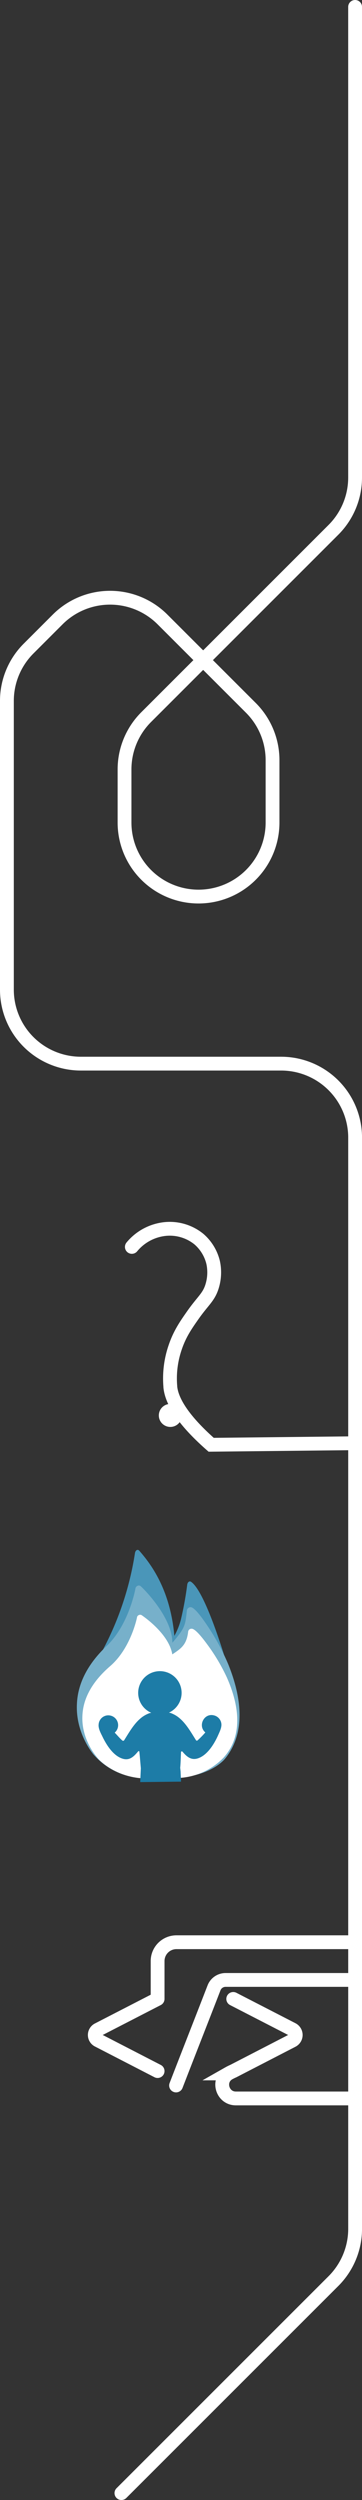 <svg xmlns="http://www.w3.org/2000/svg" viewBox="0 0 157.29 1086.25">
    <rect x="0" y="0" width="157.29" height="1086.25" fill="#333333" stroke="none"/>
    <defs>
        <style>.cls-1{fill:#4a96b9;}.cls-2{fill:#77b0ca;}.cls-3{fill:#fff;}.cls-4{fill:#1d7ca7;}.cls-5,.cls-6{fill:none;stroke:#fff;stroke-linecap:round;stroke-width:6px;}.cls-5{stroke-linejoin:round;}.cls-6{stroke-miterlimit:10;}</style>
    </defs>
    <title>summary_anim_right</title>
    <g id="icons" data-name="Calque 2">
        <g id="fire">
            <path class="cls-1 fire" d="M39.13,726.38a132.73,132.73,0,0,0,19.51-51.56c.2-1.26,1.17-1.83,1.86-1.05C66,680,74,691.14,75.76,710.78a30.27,30.27,0,0,0,2.84-7.1,144.5,144.5,0,0,0,2.74-15.06c.11-1.2,1-1.82,1.68-1.32,6.87,4.68,16.52,39.08,16.52,39.08,1.58,5.31,3.63,12.68,3.47,17.8-.38,11.73-10.79,22.52-15.9,23.84s-9.5,4.48-15.72,4.51-10.58.41-20.23-6.21-16.08-20.25-15.32-25.73A128.56,128.56,0,0,1,39.13,726.38Z"/>
            <path class="cls-2 fire" d="M79.29,772.25c12.75-1.39,17.88-7.4,18.27-7.83l.09-.1c10.13-12.28,6.43-29.05,1.56-41.11A98.33,98.33,0,0,0,89.86,706c-5.16-7.69-6.62-7.69-7.1-7.69a1.63,1.63,0,0,0-1.56,1.5c-.68,6.51-.84,7.55-6.3,13.95-.08-11.44-13.23-24.17-13.82-24.6a1.24,1.24,0,0,0-1.36-.1,1.51,1.51,0,0,0-.88,1.17c0,.11-2.82,15.8-12.56,25-8.08,7.69-12.46,16.13-12.85,25-.68,12.49,6.62,21.35,7.11,22A29.76,29.76,0,0,0,60.3,772.46C62.7,772.82,74.52,772.59,79.29,772.25Z"/>
            <path class="cls-3 fire" d="M78.62,772.46A29.06,29.06,0,0,0,97,763.84l.09-.09c9.44-10.44,6-24.69,1.46-34.94a82.41,82.41,0,0,0-8.72-14.61c-4.8-6.53-6.17-6.53-6.62-6.53a1.46,1.46,0,0,0-1.45,1.27c-.64,5.53-2.91,7.17-6.08,9.34l-.82.55c-1.45-9-12.7-16.61-13.25-17a1.27,1.27,0,0,0-1.27-.09,1.3,1.3,0,0,0-.81,1c0,.09-2.64,13.43-11.71,21.23-7.53,6.53-11.62,13.7-12,21.23-.63,10.62,6.17,18.15,6.63,18.7.18.27,6.44,7.53,18.42,8.71"/>
            <path class="cls-4" d="M60.93,774.32c0-.45.27-6,.27-6-.18-2-.45-5.44-.64-7.07A.31.31,0,0,0,60,761c-1.82,2.18-3.72,4.18-6.9,3.09-4.08-1.36-7-6.17-8.71-9.8-.73-1.45-1.72-3.36-1.54-5a4.24,4.24,0,0,1,3.36-3.9,4.28,4.28,0,0,1,3.63,7.44c1.08,1.09,2.17,2.45,3.35,3.45a.56.56,0,0,0,.73-.1c2-3.17,4.08-6.89,6.9-9.34a12.48,12.48,0,0,1,4.08-2.45c.27-.09.54-.09.82-.18a9.44,9.44,0,1,1,7.71-.09c.27.09.45.09.73.18a12.48,12.48,0,0,1,4.08,2.45c2.81,2.45,4.9,6.17,6.9,9.34a.46.46,0,0,0,.72.09,38.84,38.84,0,0,0,3.36-3.44c-3.36-2.82-.64-8.44,3.63-7.44a4.25,4.25,0,0,1,3.36,3.9c.09,1.63-.91,3.54-1.55,5C93,757.85,90.06,762.66,86,764c-3.08,1-5-.91-6.71-2.9a.36.36,0,0,0-.64.18c-.09,1.9-.18,5.35-.36,6.8,0,0,.09.73.18,1.64,0,.45.18,4,.18,4.4Z"/>
        </g>
        <g id="code">
            <path id="left-bracket" class="cls-5" d="M154.29,843.89H76.67a8.19,8.19,0,0,0-8.19,8.18l0,16.46L42.6,881.87a2.62,2.62,0,0,0,0,4.65l25.88,13.36"/>
            <path id="right-bracket" class="cls-6" d="M154.29,911.77H102.48c-5.91,0-8.2-7.83-3.14-10.87a21.15,21.15,0,0,1,2-1L127,886.64a2.75,2.75,0,0,0,0-4.89l-25.66-13.22"/>
            <path id="middle" class="cls-6" d="M154.29,860.28H98a5.38,5.38,0,0,0-5,3.43c-5.63,14.55-10.78,27.63-16.5,42.43"/>
        </g>
        <path id="question" class="cls-6" d="M154.29,627.08l-62.54.67C77.81,615.47,74.47,607.49,74,602.61c0-.09,0-.21,0-.23a41.53,41.53,0,0,1,2.19-17.16c2-5.88,4.84-9.85,7.74-14,4.5-6.35,6.91-7.69,8.34-12.72a20.46,20.46,0,0,0,.36-9.86,19.43,19.43,0,0,0-6.21-10.25,20.06,20.06,0,0,0-14.65-4.39,21.64,21.64,0,0,0-14.48,7.78"/>
        <circle id="question_mark" class="cls-3" cx="74.01" cy="615" r="5"/>
    </g>
    <path id="secondary-synapse" class="cls-6" d="M154.29,3V207.48a32.16,32.16,0,0,1-9.42,22.74L63.53,311.57a32.14,32.14,0,0,0-9.42,22.73v23.1a32.15,32.15,0,0,0,32.15,32.16h0a32.16,32.16,0,0,0,32.16-32.16V330.29A32.16,32.16,0,0,0,109,307.56L70.57,269.12a32.18,32.18,0,0,0-45.48,0L12.42,281.8A32.16,32.16,0,0,0,3,304.54V430a32.15,32.15,0,0,0,32.15,32.15h87a32.16,32.16,0,0,1,32.15,32.16V968.39a32.16,32.16,0,0,1-9.42,22.74l-92.12,92.12"/>
</svg>